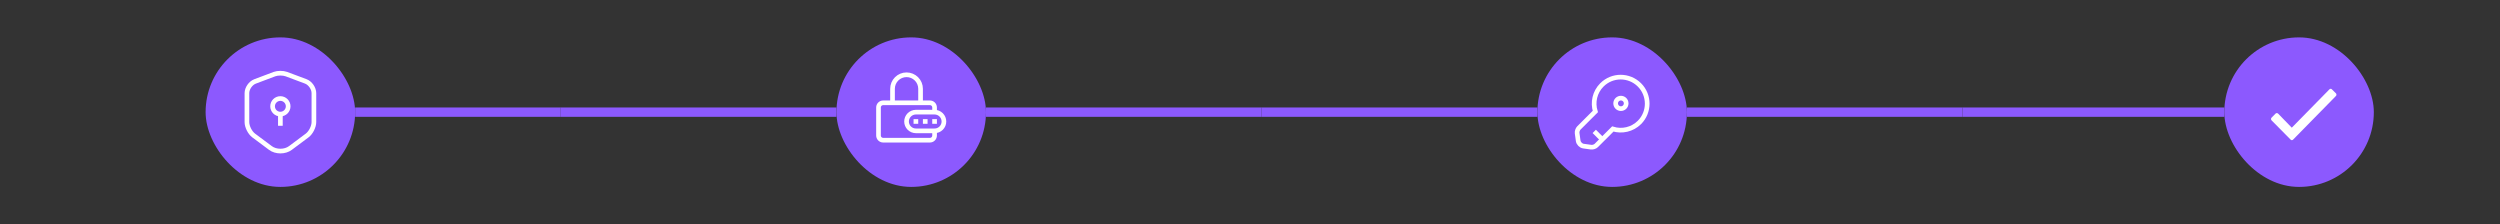 <svg width="535" height="48" viewBox="0 0 535 48" fill="none" xmlns="http://www.w3.org/2000/svg">
<rect x="0" y="0" width="535" height="48" fill="#333333" stroke="none"/>
<rect x="420" y="23" width="56" height="2" fill="#8C59FE"/>
<rect x="476" y="8" width="32" height="32" rx="16" fill="#8C59FE"/>
<rect width="16" height="16" transform="translate(484 16)" fill="#8C59FE"/>
<path d="M498.499 19.117L490.442 27.324L487.501 24.297C487.348 24.172 487.103 24.172 486.98 24.297L486.092 25.202C485.969 25.327 485.969 25.577 486.092 25.733L490.197 29.883C490.35 30.039 490.565 30.039 490.718 29.883L499.908 20.521C500.031 20.396 500.031 20.147 499.908 19.991L499.02 19.117C498.897 18.961 498.652 18.961 498.499 19.117Z" fill="white"/>
<rect x="120" y="23" width="59" height="2" fill="#8C59FE"/>
<rect x="179" y="8" width="32" height="32" rx="16" fill="#8C59FE"/>
<rect x="211" y="23" width="59" height="2" fill="#8C59FE"/>
<rect x="270" y="23" width="59" height="2" fill="#8C59FE"/>
<rect x="329" y="8" width="32" height="32" rx="16" fill="#8C59FE"/>
<rect x="361" y="23" width="59" height="2" fill="#8C59FE"/>
<rect x="44" y="8" width="32" height="32" rx="16" fill="#8C59FE"/>
<rect x="76" y="23" width="44" height="2" fill="#8C59FE"/>
<path d="M350.842 26.198C349.297 27.735 347.085 28.208 345.142 27.6L341.61 31.125C341.355 31.388 340.852 31.545 340.492 31.493L338.857 31.268C338.317 31.193 337.815 30.683 337.732 30.143L337.507 28.508C337.455 28.148 337.627 27.645 337.875 27.39L341.4 23.865C340.8 21.915 341.265 19.703 342.81 18.165C345.022 15.953 348.615 15.953 350.835 18.165C353.055 20.378 353.055 23.985 350.842 26.198Z" stroke="white" strokeWidth="1.5" stroke-miterlimit="10" strokeLinecap="round" strokeLinejoin="round"/>
<path d="M341.167 28.118L342.892 29.843" stroke="white" strokeWidth="1.5" stroke-miterlimit="10" strokeLinecap="round" strokeLinejoin="round"/>
<path d="M346.875 23.25C347.496 23.25 348 22.746 348 22.125C348 21.504 347.496 21 346.875 21C346.254 21 345.75 21.504 345.75 22.125C345.75 22.746 346.254 23.25 346.875 23.25Z" stroke="white" strokeWidth="1.5" strokeLinecap="round" strokeLinejoin="round"/>
<path d="M58.742 15.858L54.583 17.425C53.625 17.783 52.842 18.917 52.842 19.933V26.125C52.842 27.108 53.492 28.4 54.283 28.992L57.867 31.667C59.042 32.55 60.975 32.55 62.15 31.667L65.733 28.992C66.525 28.4 67.175 27.108 67.175 26.125V19.933C67.175 18.908 66.392 17.775 65.433 17.417L61.275 15.858C60.567 15.6 59.433 15.6 58.742 15.858Z" stroke="white" strokeWidth="1.5" strokeLinecap="round" strokeLinejoin="round"/>
<path d="M60 24.417C60.92 24.417 61.667 23.671 61.667 22.75C61.667 21.83 60.92 21.084 60 21.084C59.08 21.084 58.333 21.83 58.333 22.75C58.333 23.671 59.08 24.417 60 24.417Z" stroke="white" strokeWidth="1.5" stroke-miterlimit="10" strokeLinecap="round" strokeLinejoin="round"/>
<path d="M60 24.416V26.916" stroke="white" strokeWidth="1.5" stroke-miterlimit="10" strokeLinecap="round" strokeLinejoin="round"/>
<path d="M200 24V23C200 22.735 199.895 22.48 199.707 22.293C199.52 22.105 199.265 22 199 22H189C188.735 22 188.48 22.105 188.293 22.293C188.105 22.48 188 22.735 188 23V29C188 29.265 188.105 29.52 188.293 29.707C188.48 29.895 188.735 30 189 30H199C199.265 30 199.52 29.895 199.707 29.707C199.895 29.52 200 29.265 200 29V28M200 24H196C195.47 24 194.961 24.211 194.586 24.586C194.211 24.961 194 25.47 194 26C194 26.53 194.211 27.039 194.586 27.414C194.961 27.789 195.47 28 196 28H200M200 24C200.53 24 201.039 24.211 201.414 24.586C201.789 24.961 202 25.47 202 26C202 26.53 201.789 27.039 201.414 27.414C201.039 27.789 200.53 28 200 28M191 22V19C191 18.204 191.316 17.441 191.879 16.879C192.441 16.316 193.204 16 194 16C194.796 16 195.559 16.316 196.121 16.879C196.684 17.441 197 18.204 197 19V22M199.5 26H200.5M197.5 26H198.5M195.5 26H196.5" stroke="white" strokeWidth="2"/>
</svg>

